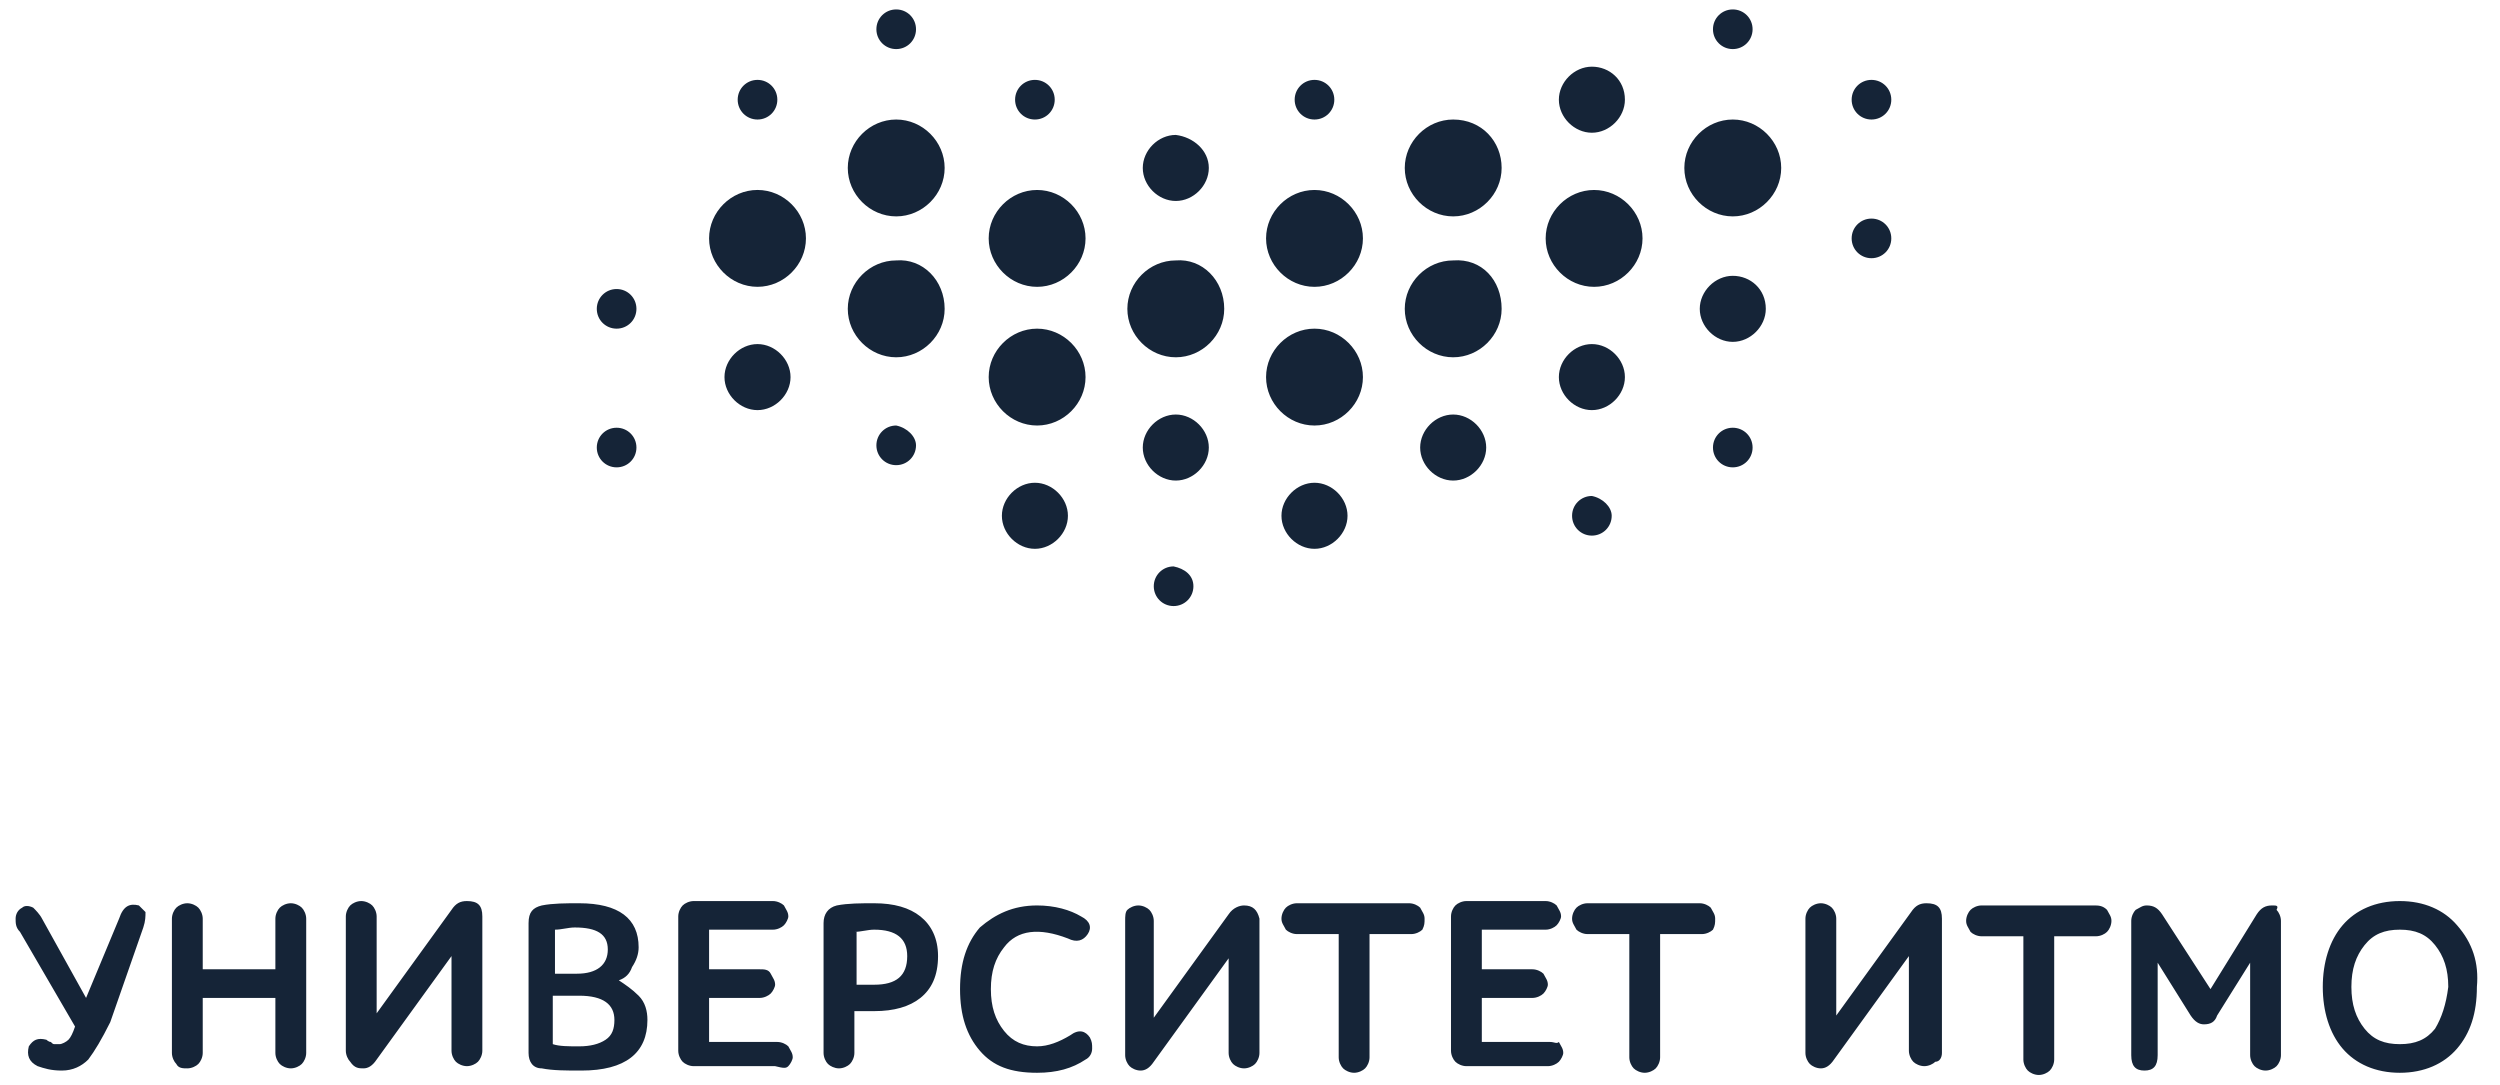 <svg width="106" height="46" viewBox="0 0 106 46" fill="none" xmlns="http://www.w3.org/2000/svg">
<path d="M40.053 7.121C40.053 8.241 39.119 9.175 37.999 9.175C36.879 9.175 35.946 8.241 35.946 7.121C35.946 6.001 36.879 5.068 37.999 5.068C39.119 5.068 40.053 6.001 40.053 7.121ZM46.027 10.108C46.027 11.228 45.093 12.162 43.973 12.162C42.853 12.162 41.92 11.228 41.92 10.108C41.92 8.988 42.853 8.055 43.973 8.055C45.093 8.055 46.027 8.988 46.027 10.108ZM51.907 13.095C51.907 14.215 50.974 15.149 49.854 15.149C48.734 15.149 47.8 14.215 47.8 13.095C47.8 11.975 48.734 11.042 49.854 11.042C50.974 10.948 51.907 11.882 51.907 13.095ZM46.027 15.989C46.027 17.109 45.093 18.042 43.973 18.042C42.853 18.042 41.92 17.109 41.92 15.989C41.92 14.869 42.853 13.935 43.973 13.935C45.093 13.935 46.027 14.869 46.027 15.989ZM57.788 15.989C57.788 17.109 56.855 18.042 55.734 18.042C54.614 18.042 53.681 17.109 53.681 15.989C53.681 14.869 54.614 13.935 55.734 13.935C56.855 13.935 57.788 14.869 57.788 15.989ZM57.135 21.869C57.135 22.616 56.481 23.27 55.734 23.27C54.988 23.27 54.334 22.616 54.334 21.869C54.334 21.123 54.988 20.469 55.734 20.469C56.481 20.469 57.135 21.123 57.135 21.869ZM63.015 18.976C63.015 19.723 62.362 20.376 61.615 20.376C60.868 20.376 60.215 19.723 60.215 18.976C60.215 18.229 60.868 17.576 61.615 17.576C62.362 17.576 63.015 18.229 63.015 18.976ZM63.669 13.095C63.669 14.215 62.735 15.149 61.615 15.149C60.495 15.149 59.562 14.215 59.562 13.095C59.562 11.975 60.495 11.042 61.615 11.042C62.829 10.948 63.669 11.882 63.669 13.095ZM57.788 10.108C57.788 11.228 56.855 12.162 55.734 12.162C54.614 12.162 53.681 11.228 53.681 10.108C53.681 8.988 54.614 8.055 55.734 8.055C56.855 8.055 57.788 8.988 57.788 10.108ZM51.254 18.976C51.254 19.723 50.601 20.376 49.854 20.376C49.107 20.376 48.454 19.723 48.454 18.976C48.454 18.229 49.107 17.576 49.854 17.576C50.601 17.576 51.254 18.229 51.254 18.976ZM63.669 7.121C63.669 8.241 62.735 9.175 61.615 9.175C60.495 9.175 59.562 8.241 59.562 7.121C59.562 6.001 60.495 5.068 61.615 5.068C62.829 5.068 63.669 6.001 63.669 7.121ZM68.896 4.227C68.896 4.974 68.243 5.628 67.496 5.628C66.749 5.628 66.096 4.974 66.096 4.227C66.096 3.481 66.749 2.827 67.496 2.827C68.243 2.827 68.896 3.387 68.896 4.227ZM68.896 15.989C68.896 16.736 68.243 17.389 67.496 17.389C66.749 17.389 66.096 16.736 66.096 15.989C66.096 15.242 66.749 14.589 67.496 14.589C68.243 14.589 68.896 15.242 68.896 15.989ZM51.254 7.121C51.254 7.868 50.601 8.521 49.854 8.521C49.107 8.521 48.454 7.868 48.454 7.121C48.454 6.374 49.107 5.721 49.854 5.721C50.601 5.814 51.254 6.374 51.254 7.121ZM45.28 21.869C45.28 22.616 44.627 23.27 43.88 23.27C43.133 23.27 42.48 22.616 42.48 21.869C42.48 21.123 43.133 20.469 43.88 20.469C44.627 20.469 45.28 21.123 45.28 21.869ZM40.053 13.095C40.053 14.215 39.119 15.149 37.999 15.149C36.879 15.149 35.946 14.215 35.946 13.095C35.946 11.975 36.879 11.042 37.999 11.042C39.119 10.948 40.053 11.882 40.053 13.095ZM26.985 18.976C26.985 19.442 26.611 19.816 26.145 19.816C25.678 19.816 25.304 19.442 25.304 18.976C25.304 18.509 25.678 18.136 26.145 18.136C26.611 18.136 26.985 18.509 26.985 18.976ZM26.985 13.095C26.985 13.562 26.611 13.935 26.145 13.935C25.678 13.935 25.304 13.562 25.304 13.095C25.304 12.628 25.678 12.255 26.145 12.255C26.611 12.255 26.985 12.628 26.985 13.095ZM38.839 18.883C38.839 19.349 38.466 19.723 37.999 19.723C37.532 19.723 37.159 19.349 37.159 18.883C37.159 18.416 37.532 18.042 37.999 18.042C38.466 18.136 38.839 18.509 38.839 18.883ZM38.839 1.24C38.839 1.707 38.466 2.081 37.999 2.081C37.532 2.081 37.159 1.707 37.159 1.24C37.159 0.774 37.532 0.4 37.999 0.4C38.466 0.4 38.839 0.774 38.839 1.24ZM50.601 24.857C50.601 25.323 50.227 25.697 49.761 25.697C49.294 25.697 48.92 25.323 48.92 24.857C48.92 24.39 49.294 24.016 49.761 24.016C50.227 24.11 50.601 24.39 50.601 24.857ZM32.959 4.227C32.959 4.694 32.585 5.068 32.118 5.068C31.652 5.068 31.278 4.694 31.278 4.227C31.278 3.761 31.652 3.387 32.118 3.387C32.585 3.387 32.959 3.761 32.959 4.227ZM44.72 4.227C44.72 4.694 44.346 5.068 43.88 5.068C43.413 5.068 43.04 4.694 43.04 4.227C43.04 3.761 43.413 3.387 43.88 3.387C44.346 3.387 44.72 3.761 44.72 4.227ZM80.191 10.108C80.191 10.575 79.817 10.948 79.35 10.948C78.884 10.948 78.51 10.575 78.51 10.108C78.51 9.641 78.884 9.268 79.35 9.268C79.817 9.268 80.191 9.641 80.191 10.108ZM68.336 21.869C68.336 22.336 67.963 22.71 67.496 22.71C67.029 22.71 66.656 22.336 66.656 21.869C66.656 21.403 67.029 21.029 67.496 21.029C67.963 21.123 68.336 21.496 68.336 21.869ZM75.523 7.121C75.523 8.241 74.59 9.175 73.47 9.175C72.35 9.175 71.416 8.241 71.416 7.121C71.416 6.001 72.35 5.068 73.47 5.068C74.59 5.068 75.523 6.001 75.523 7.121ZM69.643 10.108C69.643 11.228 68.709 12.162 67.589 12.162C66.469 12.162 65.536 11.228 65.536 10.108C65.536 8.988 66.469 8.055 67.589 8.055C68.709 8.055 69.643 8.988 69.643 10.108ZM74.31 18.976C74.31 19.442 73.936 19.816 73.47 19.816C73.003 19.816 72.63 19.442 72.63 18.976C72.63 18.509 73.003 18.136 73.47 18.136C73.936 18.136 74.31 18.509 74.31 18.976ZM74.87 13.095C74.87 13.842 74.217 14.495 73.47 14.495C72.723 14.495 72.07 13.842 72.07 13.095C72.07 12.348 72.723 11.695 73.47 11.695C74.217 11.695 74.87 12.255 74.87 13.095ZM56.575 4.227C56.575 4.694 56.201 5.068 55.734 5.068C55.268 5.068 54.894 4.694 54.894 4.227C54.894 3.761 55.268 3.387 55.734 3.387C56.201 3.387 56.575 3.761 56.575 4.227ZM74.31 1.24C74.31 1.707 73.936 2.081 73.47 2.081C73.003 2.081 72.63 1.707 72.63 1.24C72.63 0.774 73.003 0.4 73.47 0.4C73.936 0.4 74.31 0.774 74.31 1.24ZM80.191 4.227C80.191 4.694 79.817 5.068 79.35 5.068C78.884 5.068 78.51 4.694 78.51 4.227C78.51 3.761 78.884 3.387 79.35 3.387C79.817 3.387 80.191 3.761 80.191 4.227ZM6.076 39.325C6.169 39.045 6.169 38.858 6.169 38.671C6.076 38.578 5.982 38.485 5.889 38.391C5.516 38.298 5.235 38.391 5.049 38.951L3.649 42.312L1.782 38.951C1.688 38.765 1.502 38.578 1.408 38.485C1.222 38.391 1.035 38.391 0.942 38.485C0.755 38.578 0.662 38.765 0.662 38.951C0.662 39.138 0.662 39.325 0.848 39.511L3.182 43.525C3.089 43.805 2.995 43.992 2.902 44.085C2.809 44.179 2.622 44.272 2.529 44.272C2.435 44.272 2.435 44.272 2.342 44.272C2.248 44.272 2.248 44.272 2.155 44.179C2.062 44.179 1.968 44.085 1.968 44.085C1.595 43.992 1.408 44.085 1.222 44.365C1.128 44.739 1.222 45.019 1.595 45.205C1.875 45.299 2.155 45.392 2.622 45.392C3.089 45.392 3.462 45.205 3.742 44.925C4.022 44.552 4.302 44.085 4.675 43.339L6.076 39.325ZM7.942 45.299C8.129 45.299 8.316 45.205 8.409 45.112C8.502 45.019 8.596 44.832 8.596 44.645V42.312H11.676V44.645C11.676 44.832 11.77 45.019 11.863 45.112C11.956 45.205 12.143 45.299 12.33 45.299C12.516 45.299 12.703 45.205 12.796 45.112C12.89 45.019 12.983 44.832 12.983 44.645V38.951C12.983 38.765 12.89 38.578 12.796 38.485C12.703 38.391 12.516 38.298 12.33 38.298C12.143 38.298 11.956 38.391 11.863 38.485C11.77 38.578 11.676 38.765 11.676 38.951V41.098H8.596V38.951C8.596 38.765 8.502 38.578 8.409 38.485C8.316 38.391 8.129 38.298 7.942 38.298C7.756 38.298 7.569 38.391 7.476 38.485C7.382 38.578 7.289 38.765 7.289 38.951V44.645C7.289 44.832 7.382 45.019 7.476 45.112C7.569 45.299 7.756 45.299 7.942 45.299ZM15.41 45.299C15.597 45.299 15.783 45.205 15.97 44.925L19.144 40.538V44.552C19.144 44.739 19.237 44.925 19.33 45.019C19.424 45.112 19.61 45.205 19.797 45.205C19.984 45.205 20.171 45.112 20.264 45.019C20.357 44.925 20.451 44.739 20.451 44.552V38.858C20.451 38.391 20.264 38.205 19.797 38.205C19.517 38.205 19.33 38.298 19.144 38.578L15.97 42.965V38.858C15.97 38.671 15.877 38.485 15.783 38.391C15.69 38.298 15.503 38.205 15.317 38.205C15.13 38.205 14.943 38.298 14.85 38.391C14.757 38.485 14.663 38.671 14.663 38.858V44.552C14.663 44.739 14.757 44.925 14.85 45.019C15.037 45.299 15.223 45.299 15.41 45.299ZM26.238 41.565C26.518 41.472 26.704 41.285 26.798 41.005C26.985 40.725 27.078 40.445 27.078 40.165C27.078 38.951 26.238 38.298 24.558 38.298C23.998 38.298 23.438 38.298 22.971 38.391C22.597 38.485 22.411 38.671 22.411 39.138V44.645C22.411 45.019 22.597 45.299 22.971 45.299C23.438 45.392 23.998 45.392 24.651 45.392C26.518 45.392 27.451 44.645 27.451 43.245C27.451 42.872 27.358 42.498 27.078 42.218C26.798 41.938 26.518 41.752 26.238 41.565ZM24.464 41.285H23.531V39.418C23.811 39.418 24.091 39.325 24.371 39.325C25.304 39.325 25.771 39.605 25.771 40.258C25.771 40.912 25.304 41.285 24.464 41.285ZM25.678 44.085C25.398 44.272 25.024 44.365 24.558 44.365C24.091 44.365 23.718 44.365 23.438 44.272V42.218H24.558C25.584 42.218 26.051 42.592 26.051 43.245C26.051 43.619 25.958 43.899 25.678 44.085ZM33.425 45.205C33.519 45.112 33.612 44.925 33.612 44.832C33.612 44.645 33.519 44.552 33.425 44.365C33.332 44.272 33.145 44.179 32.959 44.179H30.065V42.312H32.212C32.398 42.312 32.585 42.218 32.679 42.125C32.772 42.032 32.865 41.845 32.865 41.752C32.865 41.565 32.772 41.472 32.679 41.285C32.585 41.098 32.398 41.098 32.212 41.098H30.065V39.418H32.772C32.959 39.418 33.145 39.325 33.239 39.231C33.332 39.138 33.425 38.951 33.425 38.858C33.425 38.671 33.332 38.578 33.239 38.391C33.145 38.298 32.959 38.205 32.772 38.205H29.412C29.225 38.205 29.038 38.298 28.945 38.391C28.852 38.485 28.758 38.671 28.758 38.858V44.552C28.758 44.739 28.852 44.925 28.945 45.019C29.038 45.112 29.225 45.205 29.412 45.205H32.865C33.239 45.299 33.332 45.299 33.425 45.205ZM39.773 40.538C39.773 39.791 39.493 39.231 39.026 38.858C38.559 38.485 37.906 38.298 37.066 38.298C36.506 38.298 35.946 38.298 35.479 38.391C35.105 38.485 34.919 38.765 34.919 39.138V44.645C34.919 44.832 35.012 45.019 35.105 45.112C35.199 45.205 35.386 45.299 35.572 45.299C35.759 45.299 35.946 45.205 36.039 45.112C36.132 45.019 36.226 44.832 36.226 44.645V42.872C36.412 42.872 36.692 42.872 37.066 42.872C37.906 42.872 38.559 42.685 39.026 42.312C39.493 41.938 39.773 41.378 39.773 40.538ZM36.226 39.511C36.506 39.511 36.786 39.418 37.066 39.418C37.999 39.418 38.466 39.791 38.466 40.538C38.466 41.378 37.999 41.752 37.066 41.752C36.786 41.752 36.506 41.752 36.319 41.752V39.511H36.226ZM45.373 43.899C44.907 44.179 44.44 44.365 43.973 44.365C43.413 44.365 42.946 44.179 42.573 43.712C42.2 43.245 42.013 42.685 42.013 41.938C42.013 41.192 42.2 40.632 42.573 40.165C43.133 39.418 44.066 39.325 45.28 39.791C45.653 39.978 45.933 39.885 46.12 39.605C46.307 39.325 46.213 39.045 45.84 38.858C45.373 38.578 44.72 38.391 43.973 38.391C42.946 38.391 42.2 38.765 41.546 39.325C40.986 39.978 40.706 40.818 40.706 41.938C40.706 43.059 40.986 43.899 41.546 44.552C42.106 45.205 42.853 45.486 43.973 45.486C44.813 45.486 45.467 45.299 46.027 44.925C46.213 44.832 46.307 44.645 46.307 44.459C46.307 44.272 46.307 44.179 46.213 43.992C46.027 43.712 45.747 43.619 45.373 43.899ZM52.748 38.391C52.561 38.391 52.281 38.485 52.094 38.765L48.92 43.152V39.045C48.92 38.858 48.827 38.671 48.734 38.578C48.64 38.485 48.454 38.391 48.267 38.391C48.08 38.391 47.894 38.485 47.8 38.578C47.707 38.671 47.707 38.858 47.707 39.045V44.739C47.707 44.925 47.8 45.112 47.894 45.205C47.987 45.299 48.174 45.392 48.36 45.392C48.547 45.392 48.734 45.299 48.92 45.019L52.094 40.632V44.645C52.094 44.832 52.187 45.019 52.281 45.112C52.374 45.205 52.561 45.299 52.748 45.299C52.934 45.299 53.121 45.205 53.214 45.112C53.307 45.019 53.401 44.832 53.401 44.645V38.951C53.307 38.578 53.121 38.391 52.748 38.391ZM60.402 38.951C60.402 38.765 60.308 38.671 60.215 38.485C60.122 38.391 59.935 38.298 59.748 38.298H54.988C54.801 38.298 54.614 38.391 54.521 38.485C54.428 38.578 54.334 38.765 54.334 38.951C54.334 39.138 54.428 39.231 54.521 39.418C54.614 39.511 54.801 39.605 54.988 39.605H56.761V44.832C56.761 45.019 56.855 45.205 56.948 45.299C57.041 45.392 57.228 45.486 57.415 45.486C57.601 45.486 57.788 45.392 57.881 45.299C57.975 45.205 58.068 45.019 58.068 44.832V39.605H59.842C60.028 39.605 60.215 39.511 60.308 39.418C60.402 39.231 60.402 39.138 60.402 38.951ZM65.722 44.179H62.829V42.312H64.975C65.162 42.312 65.349 42.218 65.442 42.125C65.536 42.032 65.629 41.845 65.629 41.752C65.629 41.565 65.536 41.472 65.442 41.285C65.349 41.192 65.162 41.098 64.975 41.098H62.829V39.418H65.536C65.722 39.418 65.909 39.325 66.002 39.231C66.096 39.138 66.189 38.951 66.189 38.858C66.189 38.671 66.096 38.578 66.002 38.391C65.909 38.298 65.722 38.205 65.536 38.205H62.175C61.989 38.205 61.802 38.298 61.709 38.391C61.615 38.485 61.522 38.671 61.522 38.858V44.552C61.522 44.739 61.615 44.925 61.709 45.019C61.802 45.112 61.989 45.205 62.175 45.205H65.629C65.816 45.205 66.002 45.112 66.096 45.019C66.189 44.925 66.282 44.739 66.282 44.645C66.282 44.459 66.189 44.365 66.096 44.179C66.002 44.272 65.909 44.179 65.722 44.179ZM72.723 38.951C72.723 38.765 72.63 38.671 72.536 38.485C72.443 38.391 72.256 38.298 72.07 38.298H67.309C67.122 38.298 66.936 38.391 66.842 38.485C66.749 38.578 66.656 38.765 66.656 38.951C66.656 39.138 66.749 39.231 66.842 39.418C66.936 39.511 67.122 39.605 67.309 39.605H69.083V44.832C69.083 45.019 69.176 45.205 69.269 45.299C69.363 45.392 69.549 45.486 69.736 45.486C69.923 45.486 70.109 45.392 70.203 45.299C70.296 45.205 70.389 45.019 70.389 44.832V39.605H72.163C72.35 39.605 72.536 39.511 72.63 39.418C72.723 39.231 72.723 39.138 72.723 38.951ZM82.338 44.645V38.951C82.338 38.485 82.151 38.298 81.684 38.298C81.404 38.298 81.217 38.391 81.031 38.671L77.857 43.059V38.951C77.857 38.765 77.764 38.578 77.67 38.485C77.577 38.391 77.39 38.298 77.204 38.298C77.017 38.298 76.83 38.391 76.737 38.485C76.644 38.578 76.55 38.765 76.55 38.951V44.645C76.55 44.832 76.644 45.019 76.737 45.112C76.83 45.205 77.017 45.299 77.204 45.299C77.39 45.299 77.577 45.205 77.764 44.925L80.937 40.538V44.552C80.937 44.739 81.031 44.925 81.124 45.019C81.217 45.112 81.404 45.205 81.591 45.205C81.777 45.205 81.964 45.112 82.057 45.019C82.244 45.019 82.338 44.832 82.338 44.645ZM88.778 38.391H84.018C83.831 38.391 83.644 38.485 83.551 38.578C83.458 38.671 83.364 38.858 83.364 39.045C83.364 39.231 83.458 39.325 83.551 39.511C83.644 39.605 83.831 39.698 84.018 39.698H85.791V44.925C85.791 45.112 85.885 45.299 85.978 45.392C86.071 45.486 86.258 45.579 86.445 45.579C86.631 45.579 86.818 45.486 86.911 45.392C87.005 45.299 87.098 45.112 87.098 44.925V39.698H88.871C89.058 39.698 89.245 39.605 89.338 39.511C89.432 39.418 89.525 39.231 89.525 39.045C89.525 38.858 89.432 38.765 89.338 38.578C89.152 38.391 88.965 38.391 88.778 38.391ZM96.339 38.391C96.059 38.391 95.872 38.485 95.686 38.765L93.725 41.938L91.672 38.765C91.485 38.485 91.299 38.391 91.018 38.391C90.832 38.391 90.738 38.485 90.552 38.578C90.458 38.671 90.365 38.858 90.365 39.045V44.739C90.365 45.205 90.552 45.392 90.925 45.392C91.299 45.392 91.485 45.205 91.485 44.739V40.818L92.885 43.059C93.072 43.339 93.259 43.432 93.445 43.432C93.725 43.432 93.912 43.339 94.005 43.059L95.406 40.818V44.739C95.406 44.925 95.499 45.112 95.592 45.205C95.686 45.299 95.872 45.392 96.059 45.392C96.246 45.392 96.432 45.299 96.526 45.205C96.619 45.112 96.712 44.925 96.712 44.739V39.045C96.712 38.858 96.619 38.671 96.526 38.578C96.619 38.391 96.526 38.391 96.339 38.391ZM104.18 39.231C103.62 38.578 102.78 38.205 101.753 38.205C100.726 38.205 99.886 38.578 99.326 39.231C98.766 39.885 98.486 40.818 98.486 41.845C98.486 42.872 98.766 43.805 99.326 44.459C99.886 45.112 100.726 45.486 101.753 45.486C102.78 45.486 103.62 45.112 104.18 44.459C104.74 43.805 105.02 42.965 105.02 41.845C105.113 40.818 104.833 39.978 104.18 39.231ZM103.246 43.619C102.873 44.085 102.406 44.272 101.753 44.272C101.1 44.272 100.633 44.085 100.259 43.619C99.886 43.152 99.699 42.592 99.699 41.845C99.699 41.098 99.886 40.538 100.259 40.072C100.633 39.605 101.1 39.418 101.753 39.418C102.406 39.418 102.873 39.605 103.246 40.072C103.62 40.538 103.807 41.098 103.807 41.845C103.713 42.592 103.527 43.152 103.246 43.619ZM33.519 15.989C33.519 16.736 32.865 17.389 32.118 17.389C31.372 17.389 30.718 16.736 30.718 15.989C30.718 15.242 31.372 14.589 32.118 14.589C32.865 14.589 33.519 15.242 33.519 15.989Z" fill="#152437"/>
<path d="M34.172 10.107C34.172 11.227 33.239 12.161 32.118 12.161C30.998 12.161 30.065 11.227 30.065 10.107C30.065 8.987 30.998 8.054 32.118 8.054C33.239 8.054 34.172 8.987 34.172 10.107Z" fill="#152437"/>
</svg>
